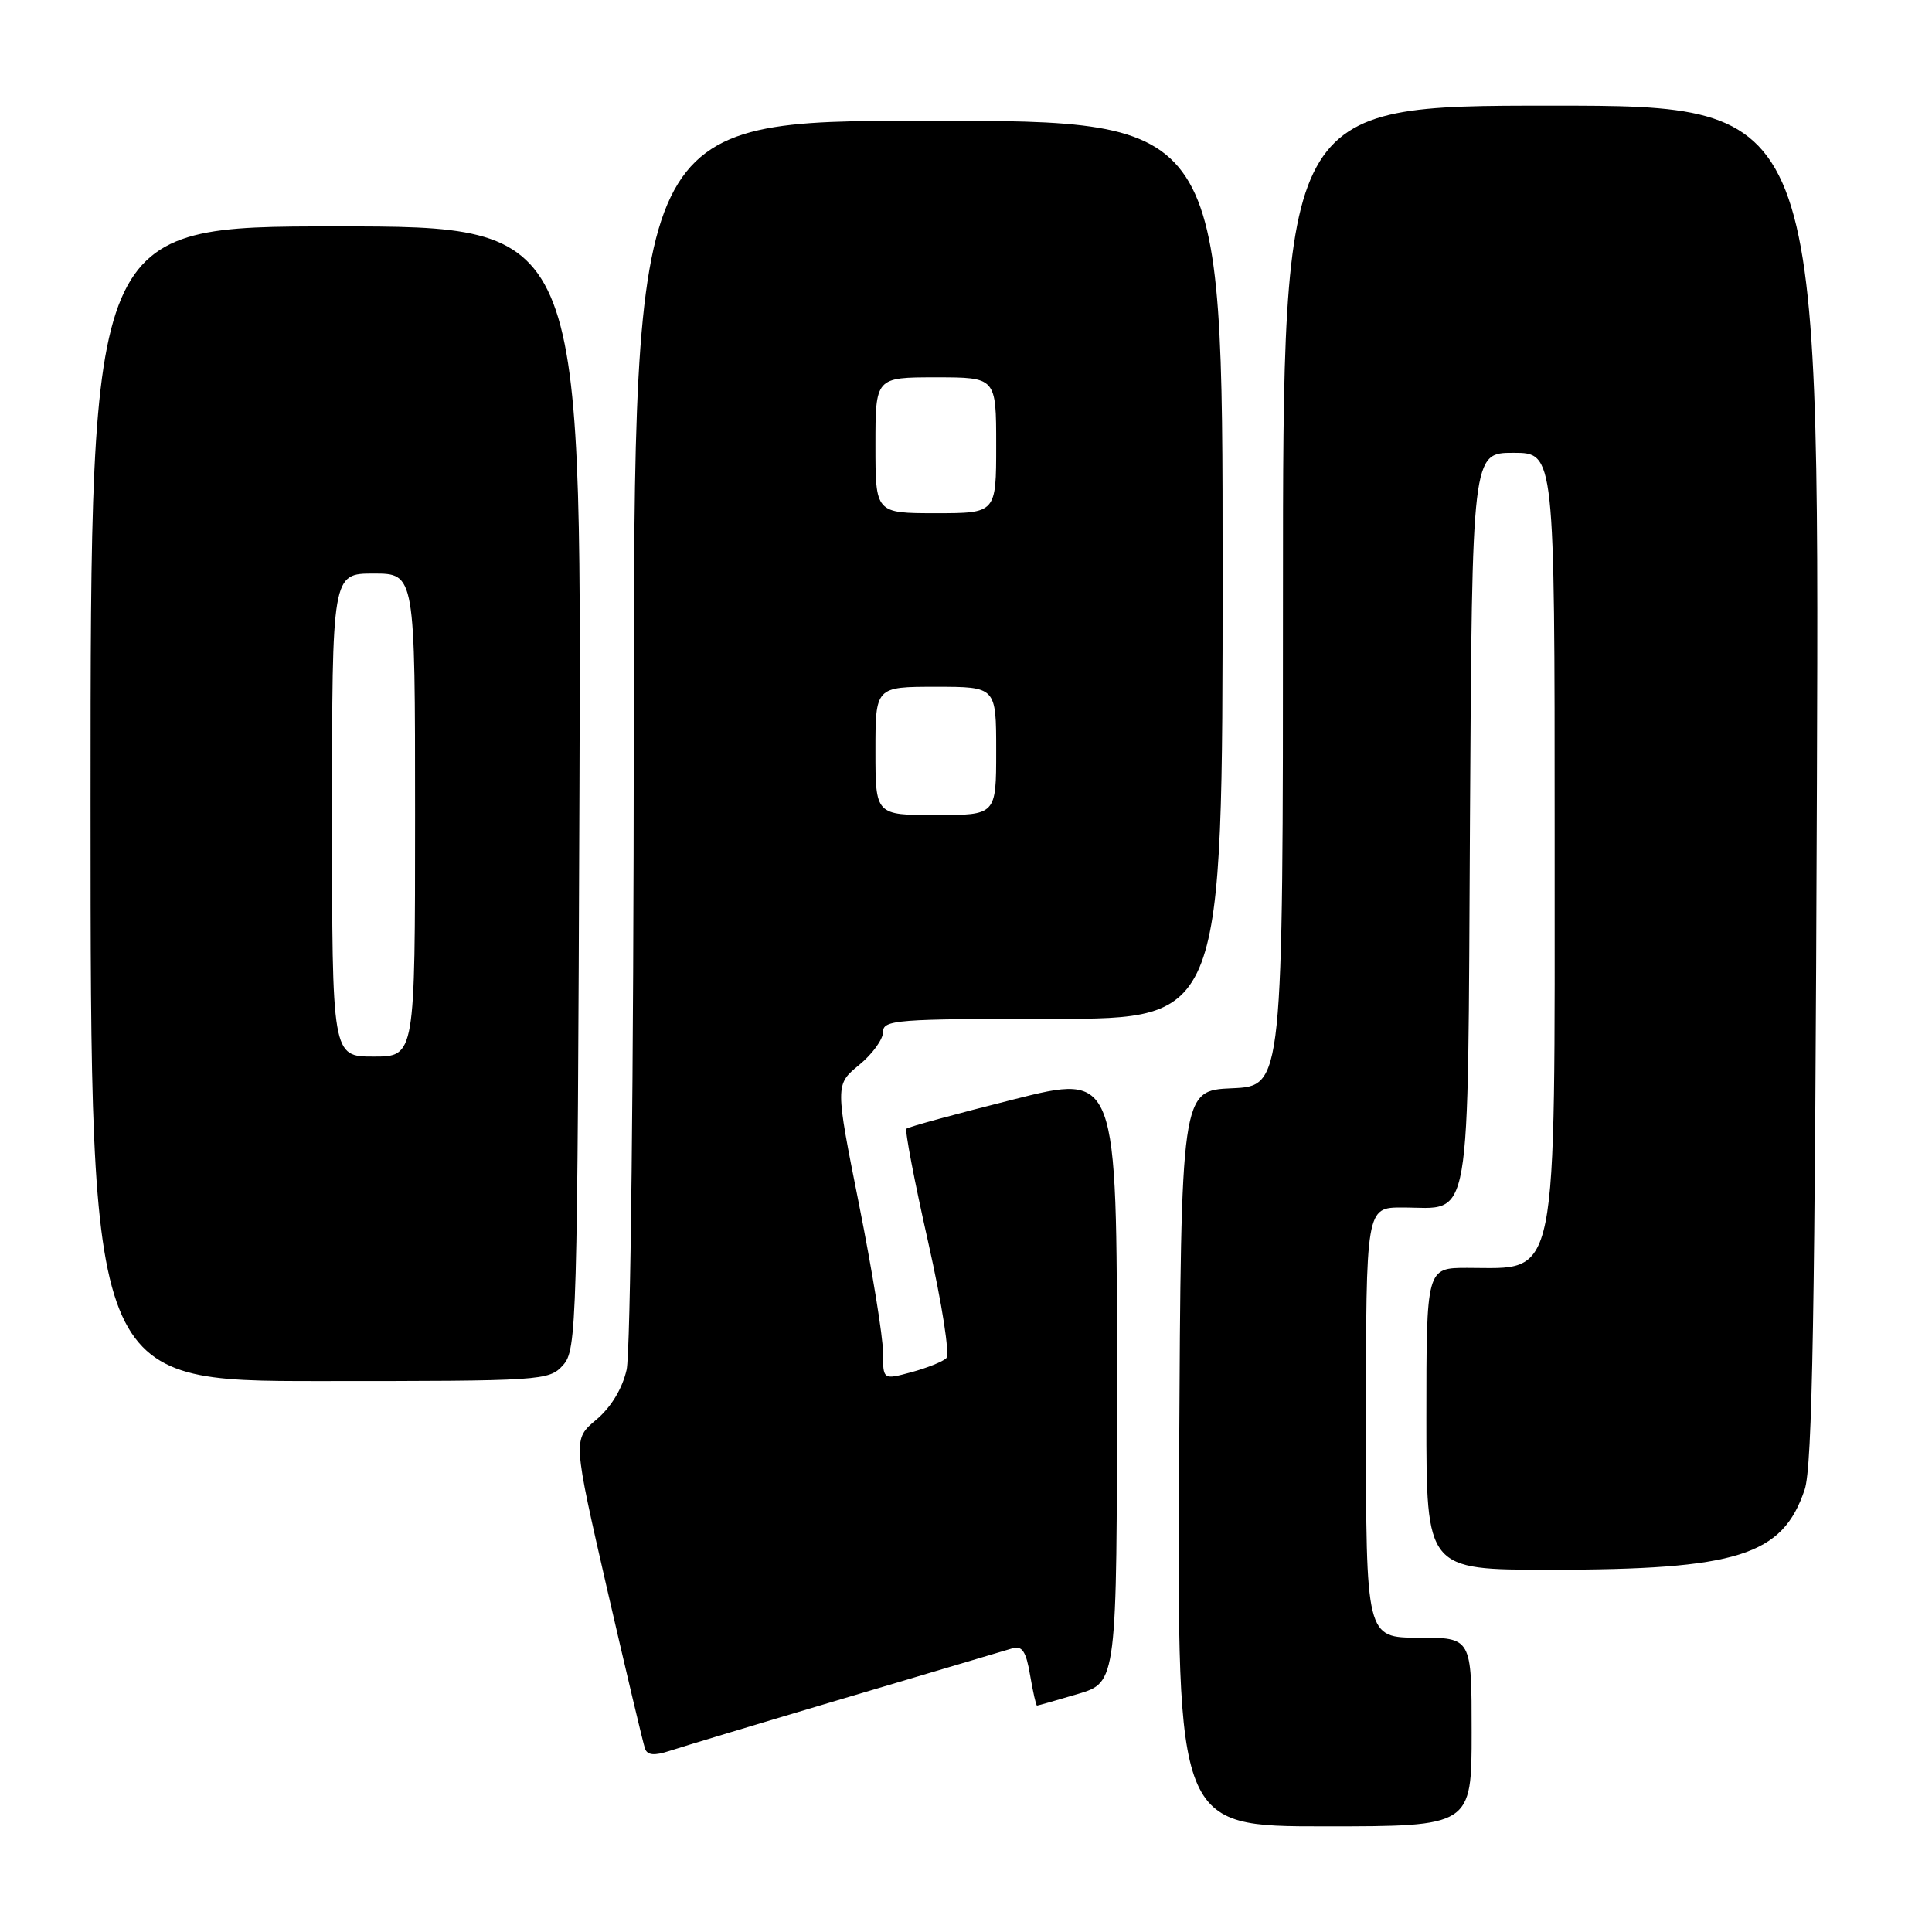 <?xml version="1.0" encoding="UTF-8" standalone="no"?>
<!DOCTYPE svg PUBLIC "-//W3C//DTD SVG 1.1//EN" "http://www.w3.org/Graphics/SVG/1.1/DTD/svg11.dtd" >
<svg xmlns="http://www.w3.org/2000/svg" xmlns:xlink="http://www.w3.org/1999/xlink" version="1.1" viewBox="0 0 256 256">
 <g >
 <path fill="currentColor"
d=" M 195.00 229.50 C 195.00 217.00 195.00 217.00 188.00 217.00 C 181.00 217.00 181.00 217.00 181.00 188.50 C 181.00 160.00 181.00 160.00 185.81 160.00 C 195.13 160.00 194.46 163.82 194.78 108.58 C 195.06 60.00 195.06 60.00 200.53 60.00 C 206.00 60.00 206.00 60.00 206.00 110.55 C 206.00 171.04 206.61 168.00 194.42 168.00 C 189.00 168.00 189.00 168.00 189.00 188.00 C 189.00 208.00 189.00 208.00 205.33 208.00 C 230.25 208.00 236.20 206.13 239.13 197.37 C 240.15 194.34 240.50 173.92 240.75 103.75 C 241.07 14.00 241.07 14.00 205.54 14.00 C 170.00 14.00 170.00 14.00 170.00 78.95 C 170.00 143.91 170.00 143.91 163.25 144.20 C 156.50 144.50 156.50 144.50 156.24 193.25 C 155.98 242.00 155.98 242.00 175.49 242.00 C 195.00 242.00 195.00 242.00 195.00 229.50 Z  M 112.00 224.99 C 123.28 221.63 133.25 218.67 134.16 218.41 C 135.44 218.03 135.97 218.84 136.49 221.96 C 136.87 224.18 137.28 226.00 137.41 226.00 C 137.53 226.00 139.97 225.31 142.82 224.46 C 148.00 222.92 148.00 222.92 148.00 182.57 C 148.00 142.22 148.00 142.22 134.26 145.69 C 126.70 147.59 120.33 149.33 120.11 149.56 C 119.88 149.79 121.17 156.53 122.98 164.55 C 124.85 172.89 125.88 179.50 125.38 179.98 C 124.90 180.44 122.81 181.27 120.75 181.83 C 117.00 182.84 117.00 182.84 117.00 179.17 C 117.00 177.15 115.57 168.35 113.83 159.61 C 110.66 143.73 110.66 143.73 113.84 141.11 C 115.59 139.68 117.01 137.71 117.01 136.75 C 117.00 135.13 118.73 135.00 139.50 135.00 C 162.00 135.00 162.00 135.00 162.00 75.50 C 162.00 16.00 162.00 16.00 123.00 16.00 C 84.00 16.00 84.00 16.00 83.98 96.75 C 83.96 142.06 83.55 179.26 83.03 181.50 C 82.46 184.01 80.96 186.48 79.01 188.12 C 75.90 190.73 75.90 190.73 80.46 210.62 C 82.98 221.55 85.23 231.05 85.47 231.71 C 85.78 232.58 86.71 232.66 88.70 232.01 C 90.24 231.50 100.72 228.34 112.00 224.99 Z  M 74.60 180.90 C 76.43 178.87 76.51 175.94 76.78 104.40 C 77.06 30.00 77.06 30.00 44.53 30.00 C 12.00 30.00 12.00 30.00 12.00 106.50 C 12.00 183.00 12.00 183.00 42.35 183.00 C 71.92 183.00 72.74 182.95 74.60 180.90 Z  M 116.00 99.50 C 116.00 91.00 116.00 91.00 124.00 91.00 C 132.00 91.00 132.00 91.00 132.00 99.50 C 132.00 108.00 132.00 108.00 124.00 108.00 C 116.00 108.00 116.00 108.00 116.00 99.50 Z  M 116.00 59.00 C 116.00 50.00 116.00 50.00 124.00 50.00 C 132.00 50.00 132.00 50.00 132.00 59.00 C 132.00 68.00 132.00 68.00 124.00 68.00 C 116.00 68.00 116.00 68.00 116.00 59.00 Z  M 44.00 108.00 C 44.00 76.00 44.00 76.00 49.50 76.00 C 55.00 76.00 55.00 76.00 55.00 108.00 C 55.00 140.00 55.00 140.00 49.50 140.00 C 44.00 140.00 44.00 140.00 44.00 108.00 Z "/>
</g>
</svg>